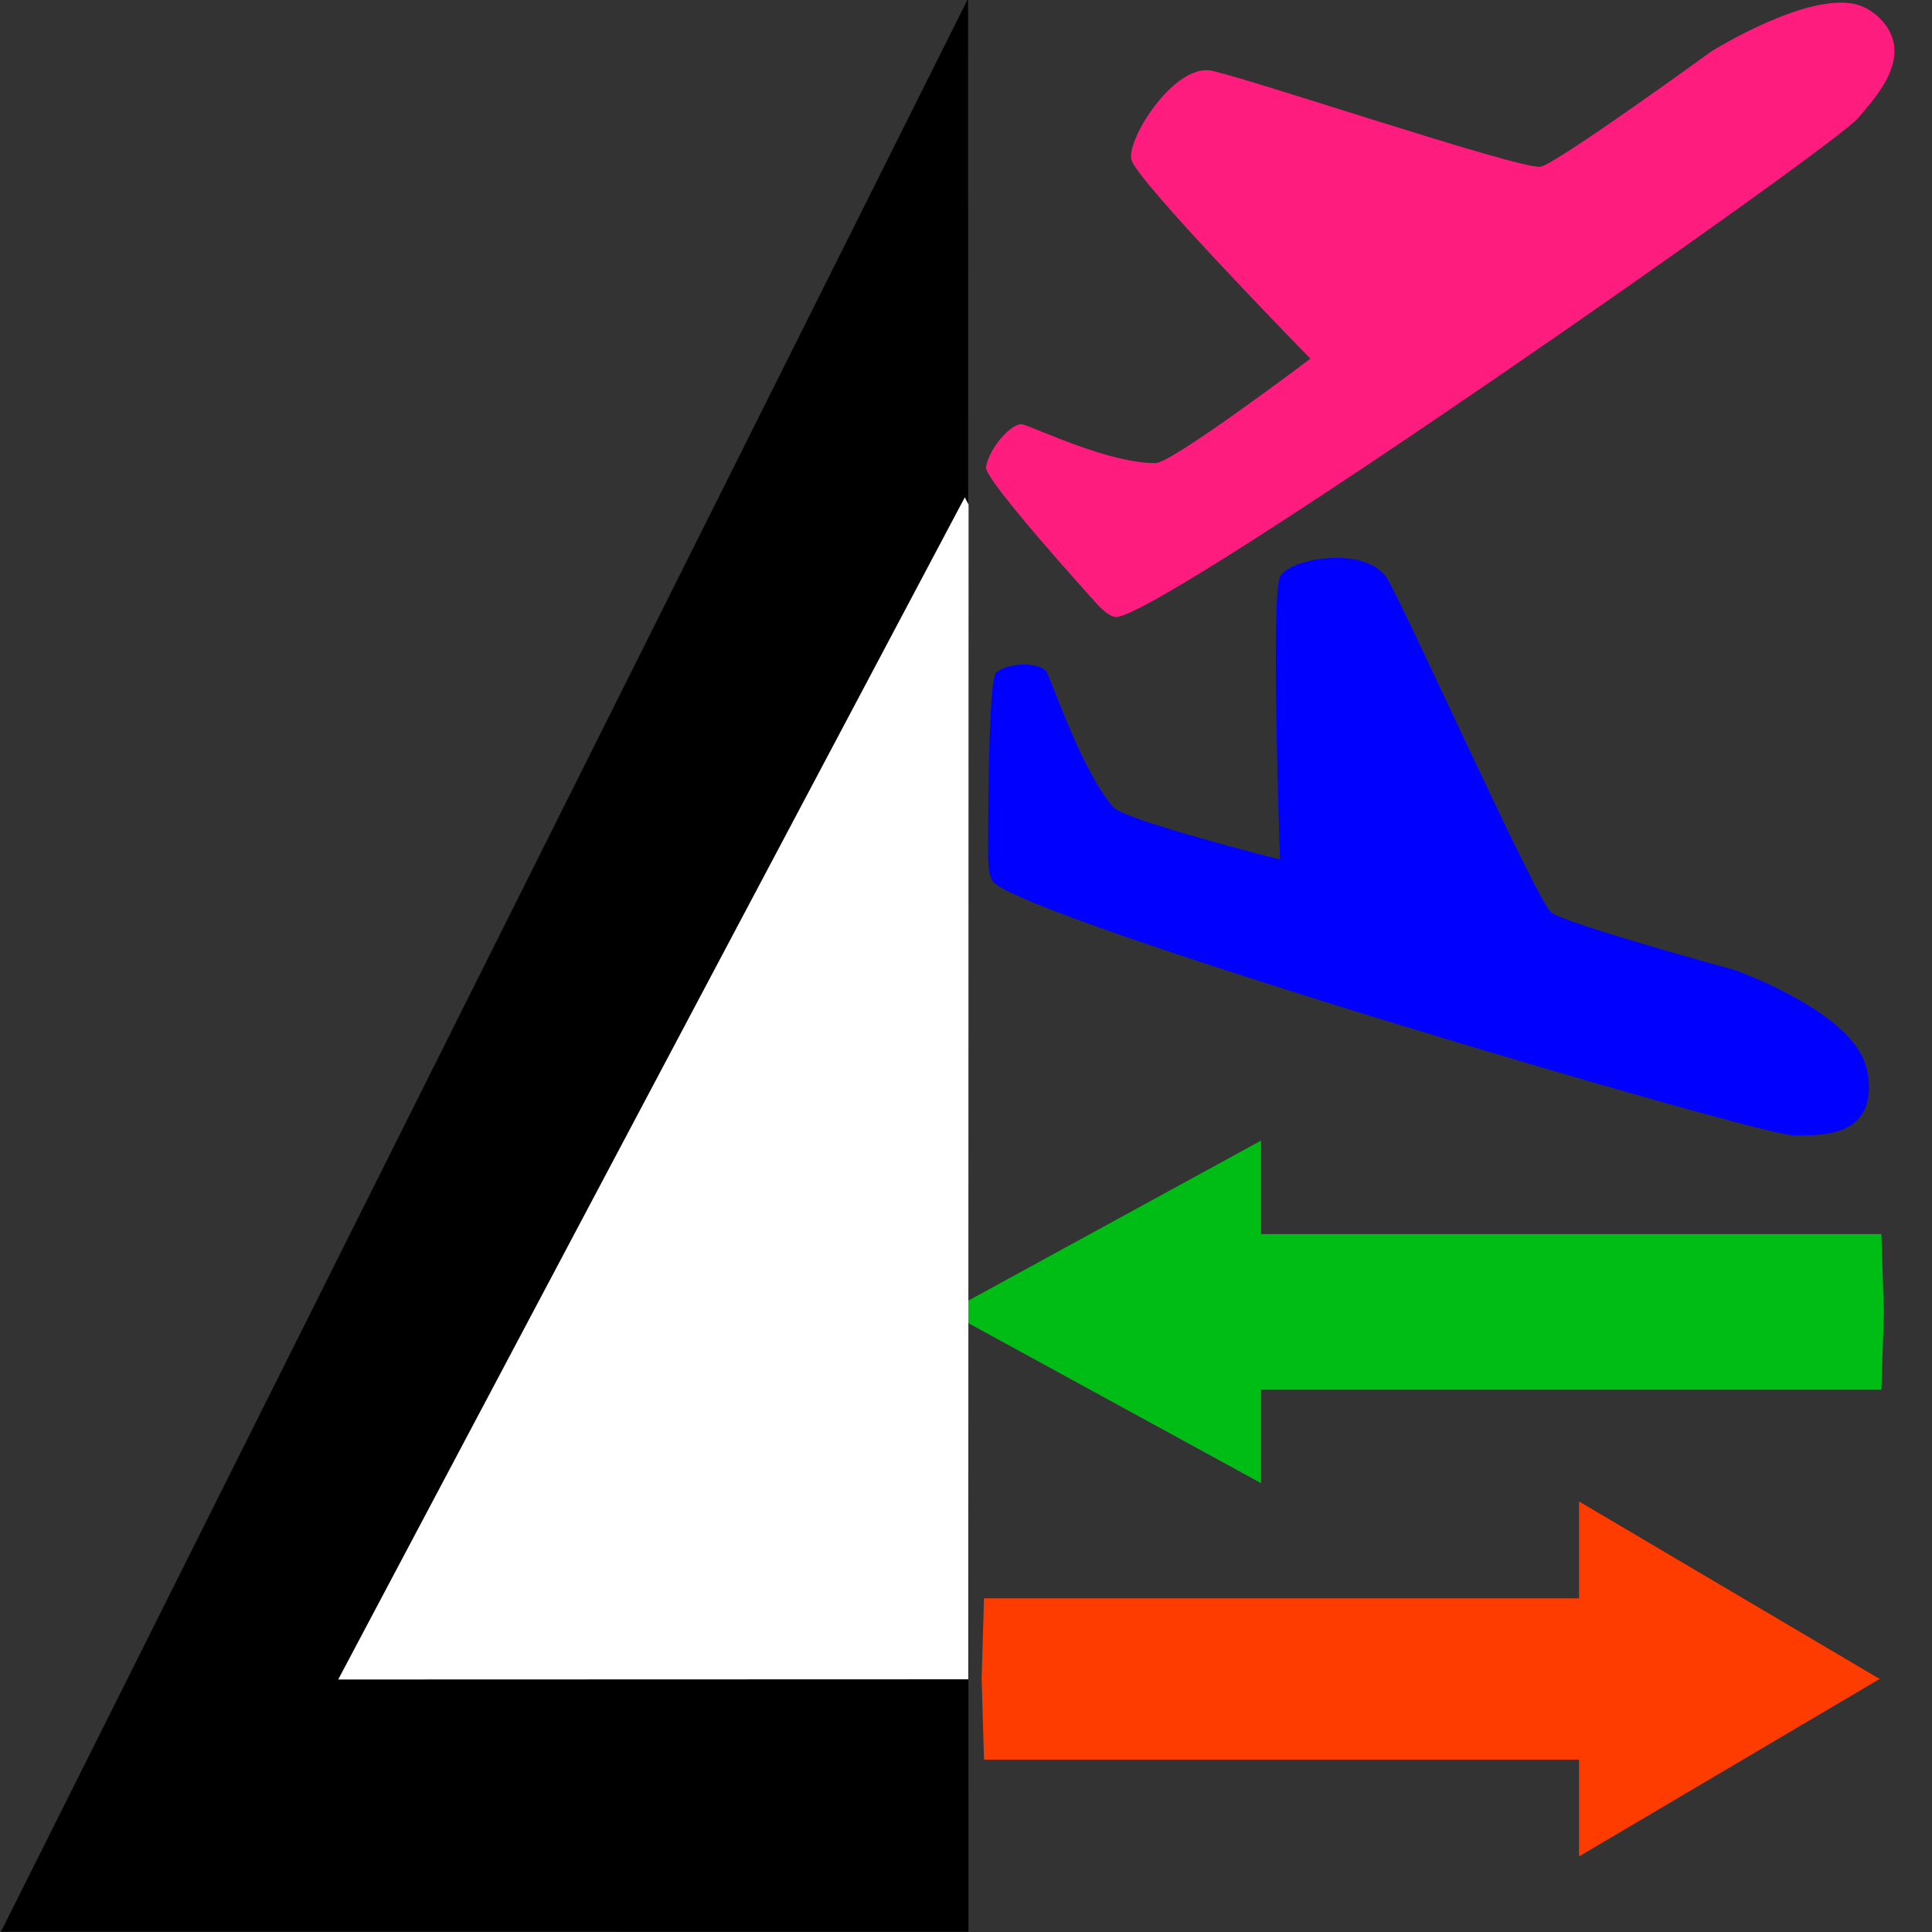 <?xml version="1.0" encoding="UTF-8" standalone="no"?>
<!-- Created with Inkscape (http://www.inkscape.org/) -->

<svg
   width="48"
   height="48"
   viewBox="0 0 48 48"
   version="1.1"
   id="svg1"
   inkscape:version="1.3 (0e150ed6c4, 2023-07-21)"
   sodipodi:docname="half_waypoint.svg"
   inkscape:export-filename="Desktop\waypoint_EXIDA.svg"
   inkscape:export-xdpi="96"
   inkscape:export-ydpi="96"
   xmlns:inkscape="http://www.inkscape.org/namespaces/inkscape"
   xmlns:sodipodi="http://sodipodi.sourceforge.net/DTD/sodipodi-0.dtd"
   xmlns="http://www.w3.org/2000/svg"
   xmlns:svg="http://www.w3.org/2000/svg">
  <rect x="0" y="0" width="48" height="48" fill="#333333" stroke="none"/>
  <sodipodi:namedview
     id="namedview1"
     pagecolor="#b8b8b8"
     bordercolor="#000000"
     borderopacity="0.25"
     inkscape:showpageshadow="2"
     inkscape:pageopacity="0.0"
     inkscape:pagecheckerboard="false"
     inkscape:deskcolor="#d1d1d1"
     inkscape:document-units="px"
     inkscape:zoom="12.668997"
     inkscape:cx="5.5252995"
     inkscape:cy="28.849957"
     inkscape:window-width="2560"
     inkscape:window-height="1377"
     inkscape:window-x="1912"
     inkscape:window-y="-8"
     inkscape:window-maximized="1"
     inkscape:current-layer="layer1" />
  <defs
     id="defs1">
    <linearGradient
       id="swatch17"
       inkscape:swatch="solid">
      <stop
         style="stop-color:#000000;stop-opacity:1;"
         offset="0"
         id="stop17" />
    </linearGradient>
  </defs>
   <g
     inkscape:label="Layer 1"
     inkscape:groupmode="layer"
     id="layer1"
     transform="matrix(3.791,0,0,3.764,3.04,4.5)"
     style="display:inline"> <g
       id="g6-6"
       inkscape:label="entry_arrow"
       transform="matrix(-1.373,0,0,0.751,19.151,1.794)"
       style="display:inline">
      <path
         style="fill:#00bd16;fill-opacity:1;stroke-width:0.265"
         d="M 5.552,8.234 H 8.513 V 9.055 L 10.011,7.547 H 5.54 Z"
         id="path6-0"
         inkscape:label="lower_arrow" />
      <path
         style="fill:#00bd16;fill-opacity:1;stroke-width:0.265"
         d="M 5.552,6.866 H 8.513 V 6.044 L 10.011,7.552 H 5.54 Z"
         id="path3-9"
         inkscape:label="upper_arrow" />
    </g><g
       id="g6"
       inkscape:label="exit_arrow"
       transform="matrix(1.317,0,0,0.778,-1.665,4.013)"
       style="display:inline">
      <path
         style="fill:#ff3c00;fill-opacity:1;stroke-width:0.265"
         d="M 5.552,8.234 H 8.513 V 9.055 L 10.011,7.547 H 5.54 Z"
         id="path6"
         inkscape:label="lower_arrow" />
      <path
         style="fill:#ff3c00;fill-opacity:1;stroke-width:0.265"
         d="M 5.552,6.866 H 8.513 V 6.044 L 10.011,7.552 H 5.54 Z"
         id="path3"
         inkscape:label="upper_arrow" />
    </g> <g
       id="g2"
       inkscape:label="intermediate"
       style="display:inline">
      <path
         id="path4"
         style="stroke-width:0.265"
         d="m 5.11,-1.996 -3.626,6.308 3.639,-0.007 0.003,-5.4e-6 z"
         transform="matrix(1.741,0.004,-0.004,2.025,-3.362,2.817)"
         inkscape:label="outside" />
      <path
         id="path5"
         style="fill:#ffffff;stroke-width:0.265"
         inkscape:transform-center-x="0.0012984433"
         inkscape:transform-center-y="-1.2998527"
         d="M 5.133,-1.958 5.111,-1.997 1.484,4.312 5.148,4.305 Z"
         transform="matrix(1.127,0.002,-0.003,1.238,-0.245,4.549)"
         inkscape:label="inside" />
    </g><path
       style="display:inline;fill:#0000ff;fill-opacity:1;stroke-width:0.454"
       d="m 5.674,4.422 c 0,0 -0.004,-1.131 0.053,-1.178 0.091,-0.075 0.3,-0.066 0.332,0 0.049,0.101 0.229,0.645 0.433,0.887 0.074,0.088 1.095,0.347 1.095,0.347 0,0 -0.062,-1.738 0,-1.867 0.057,-0.118 0.543,-0.207 0.694,0 0.086,0.118 0.976,2.117 1.081,2.215 0.075,0.07 1.209,0.383 1.209,0.383 0,0 0.671,0.24 0.831,0.568 0.053,0.11 0.065,0.279 0,0.38 -0.094,0.145 -0.293,0.142 -0.447,0.142 -0.233,0 -5.052,-1.431 -5.249,-1.675 -0.039,-0.048 -0.032,-0.202 -0.032,-0.202 z"
       id="path7"
       sodipodi:nodetypes="cssscssscsssscc"
       inkscape:label="arrival" /> <path
       style="fill:#ff1c7f;fill-opacity:1;stroke-width:0.464"
       d="m 6.362,2.763 c 0,0 -0.713,-0.792 -0.702,-0.874 0.019,-0.13 0.176,-0.302 0.241,-0.283 0.099,0.029 0.572,0.259 0.871,0.255 0.109,-0.001 1.014,-0.689 1.014,-0.689 0,0 -1.137,-1.17 -1.173,-1.313 -0.033,-0.131 0.264,-0.608 0.504,-0.591 0.136,0.009 2.038,0.657 2.176,0.637 0.099,-0.014 1.119,-0.76 1.119,-0.76 0,0 0.638,-0.403 0.96,-0.309 0.108,0.032 0.223,0.141 0.239,0.267 0.023,0.182 -0.124,0.349 -0.236,0.481 C 11.207,-0.217 6.808,2.881 6.512,2.877 6.454,2.877 6.362,2.763 6.362,2.763 Z"
       id="path8"
       sodipodi:nodetypes="cssscssscsssscc"
       inkscape:label="depature" />  </g>
</svg>
